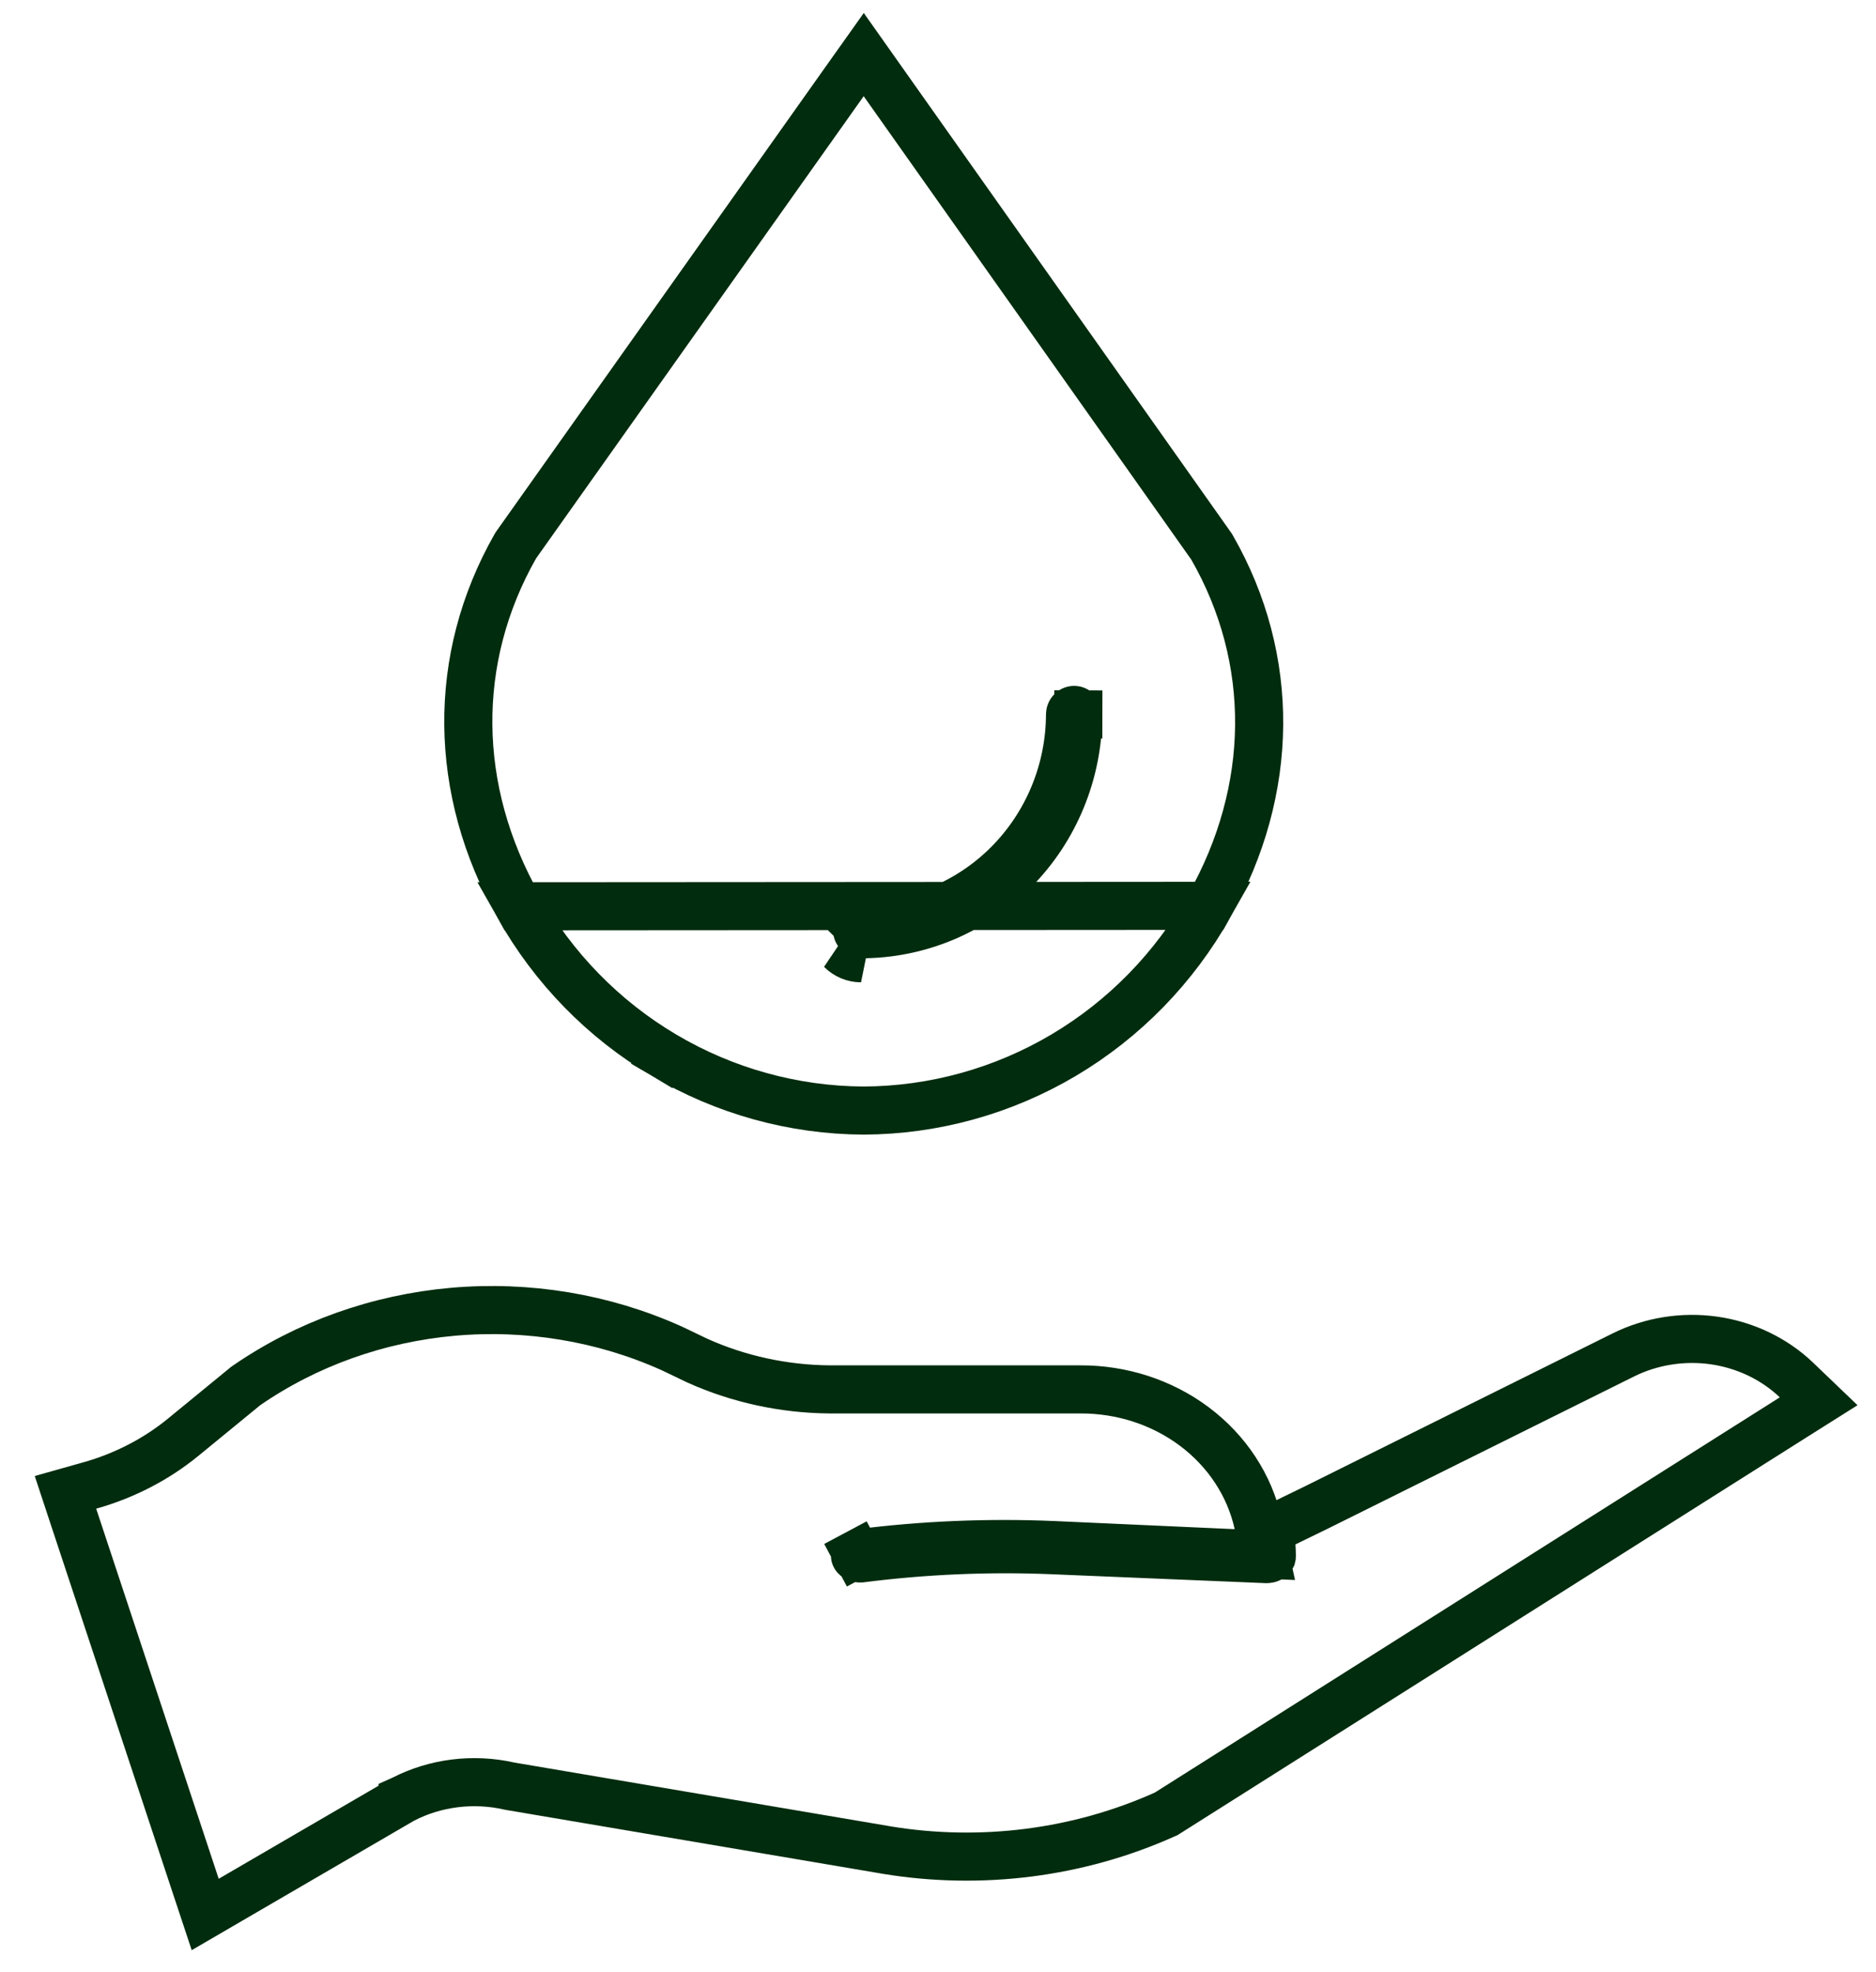 <svg width="39" height="41" viewBox="0 0 39 41" fill="none" xmlns="http://www.w3.org/2000/svg">
<path d="M37.267 29.473L37.808 29.132L37.346 28.689C36.883 28.247 36.281 27.961 35.635 27.868C34.989 27.776 34.326 27.881 33.746 28.169L27.311 31.367L27.306 31.369L26.712 31.658L26.41 31.805L26.432 32.14C26.437 32.215 26.44 32.286 26.44 32.356C26.44 32.357 26.439 32.36 26.438 32.364C26.436 32.368 26.432 32.375 26.424 32.382C26.407 32.398 26.375 32.413 26.335 32.413L26.331 32.413L26.328 32.413L21.882 32.228L21.882 32.228C20.552 32.173 19.221 32.23 17.903 32.398L17.903 32.398L17.899 32.398C17.88 32.401 17.861 32.4 17.843 32.396C17.826 32.392 17.811 32.385 17.8 32.377C17.789 32.37 17.783 32.362 17.779 32.356C17.776 32.351 17.775 32.347 17.775 32.346C17.774 32.344 17.774 32.342 17.775 32.34C17.776 32.337 17.778 32.332 17.783 32.326C17.789 32.319 17.798 32.311 17.811 32.304L17.576 31.863L17.811 32.304C17.824 32.297 17.841 32.291 17.86 32.289L17.863 32.289C19.198 32.12 20.547 32.064 21.894 32.121C21.894 32.121 21.894 32.121 21.895 32.121L25.645 32.29L26.295 32.319L26.156 31.683C25.979 30.879 25.507 30.165 24.831 29.658C24.156 29.152 23.317 28.881 22.458 28.885H17.248C16.292 28.877 15.351 28.672 14.495 28.286L13.963 28.031L13.963 28.031L13.951 28.026C12.542 27.394 10.974 27.134 9.417 27.271C7.861 27.409 6.373 27.939 5.117 28.808L5.1 28.82L5.085 28.833L3.806 29.881C3.806 29.881 3.806 29.881 3.806 29.881C3.247 30.338 2.585 30.681 1.865 30.883L1.361 31.025L1.525 31.522L4.072 39.216L4.266 39.801L4.798 39.491L8.369 37.412L8.369 37.411L8.378 37.407C9.048 37.061 9.84 36.961 10.591 37.132L10.605 37.135L10.618 37.137L18.434 38.462L18.437 38.463C20.396 38.785 22.416 38.528 24.209 37.724L24.242 37.71L24.272 37.691L37.267 29.473Z" stroke="#012C0E"/>
<path d="M10.78 18.841C9.415 16.429 9.383 13.695 10.713 11.356L10.726 11.335L10.74 11.315L17.547 1.711L17.956 1.135L18.363 1.711L25.172 11.343L25.186 11.363L25.198 11.383C26.527 13.705 26.497 16.426 25.14 18.832L10.78 18.841ZM10.78 18.841C11.502 20.124 12.545 21.193 13.804 21.938L14.059 21.508L13.804 21.938C15.063 22.684 16.494 23.081 17.953 23.088L17.958 23.088C19.419 23.081 20.853 22.683 22.113 21.936C23.374 21.188 24.417 20.118 25.14 18.832L10.78 18.841ZM22.245 14.856V14.854C22.245 14.826 22.256 14.801 22.273 14.784C22.289 14.767 22.31 14.759 22.33 14.759C22.35 14.759 22.371 14.767 22.388 14.784C22.405 14.801 22.416 14.826 22.416 14.854H22.916L22.416 14.852C22.411 16.069 21.932 17.233 21.085 18.089C20.238 18.945 19.093 19.423 17.901 19.422H17.9C17.88 19.422 17.859 19.414 17.843 19.397C17.826 19.38 17.815 19.355 17.815 19.328C17.815 19.3 17.826 19.275 17.843 19.258L17.486 18.907L17.843 19.258C17.859 19.241 17.88 19.233 17.9 19.233C19.051 19.235 20.154 18.774 20.968 17.953C21.782 17.131 22.24 16.017 22.245 14.856ZM17.9 19.922C17.745 19.922 17.596 19.859 17.486 19.748L17.9 19.922Z" stroke="#012C0E"/>
</svg>
